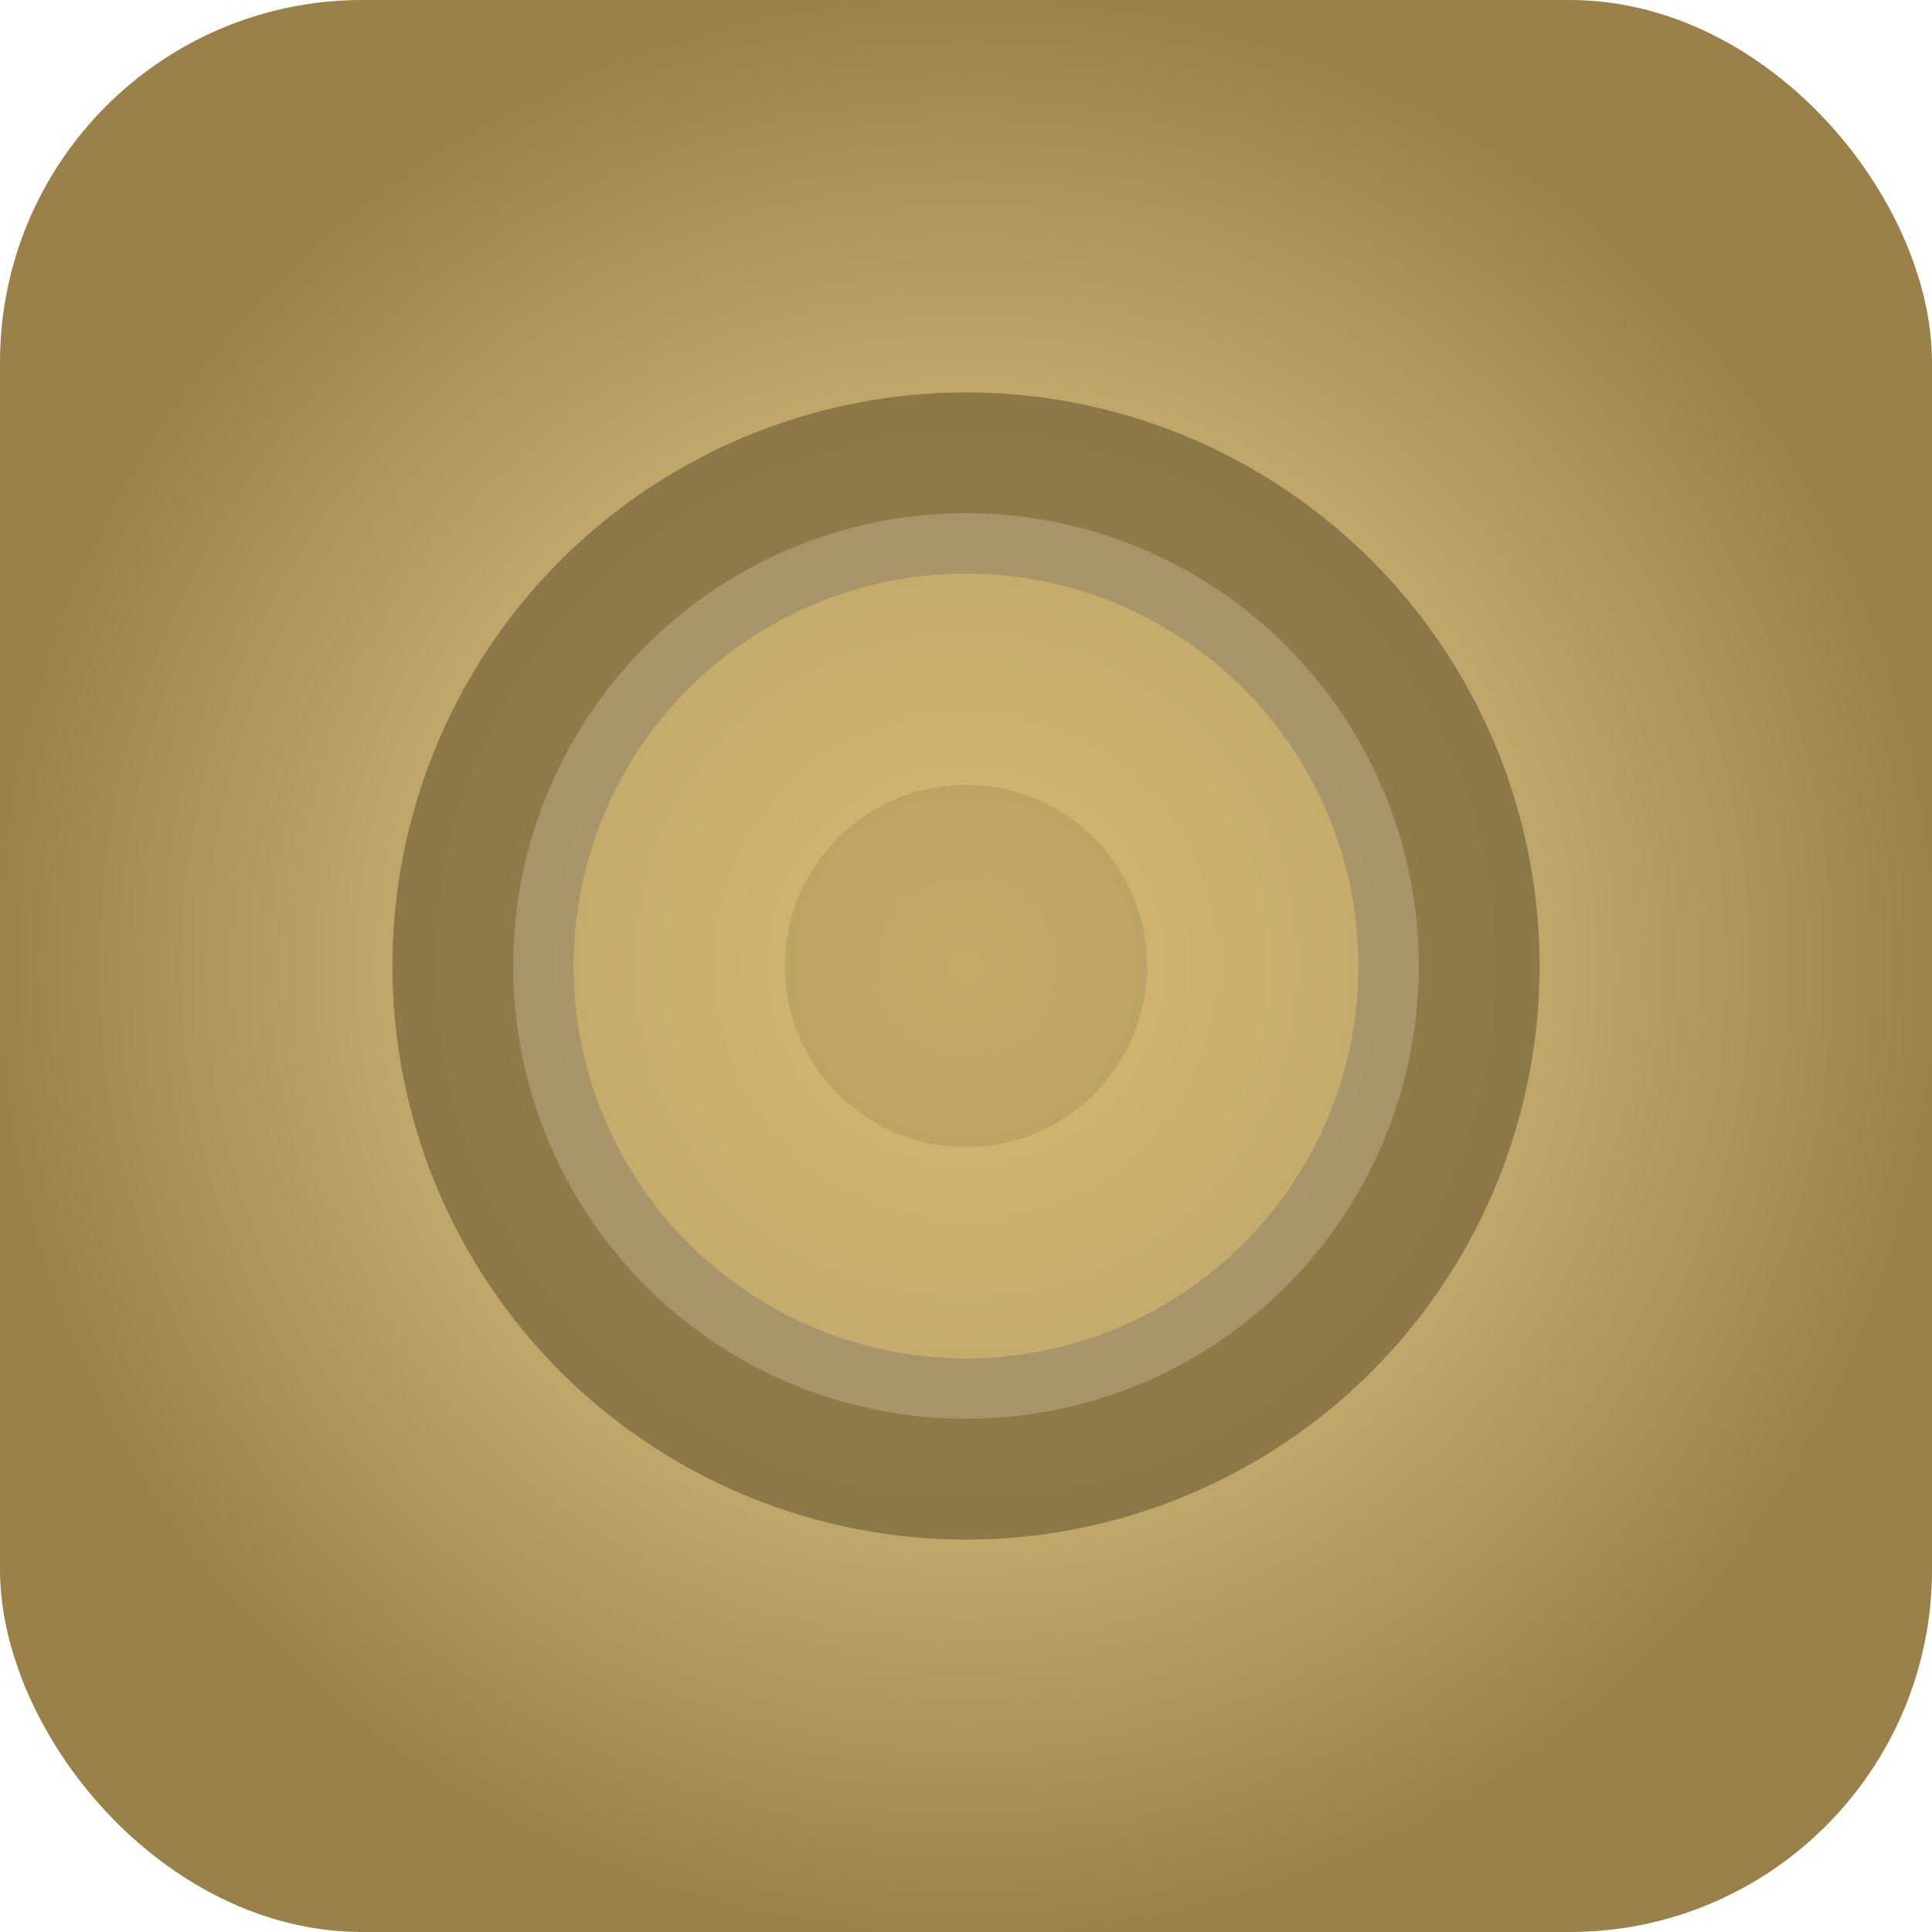 <svg xmlns="http://www.w3.org/2000/svg" viewBox="0 0 64 64" fill="none">
  <defs>
    <radialGradient id="g" cx="50%" cy="50%" r="50%">
      <stop offset="0%" stop-color="#D5B770"/>
      <stop offset="60%" stop-color="#BFA76A"/>
      <stop offset="100%" stop-color="#9A814A"/>
    </radialGradient>
  </defs>
  <rect width="64" height="64" rx="12" fill="url(#g)"/>
  <circle cx="32" cy="32" r="16" fill="none" stroke="#2B210A" stroke-opacity="0.35" stroke-width="6"/>
  <circle cx="32" cy="32" r="14" fill="none" stroke="#F0E6C8" stroke-opacity="0.25" stroke-width="2"/>
  <circle cx="32" cy="32" r="6" fill="#2B210A" fill-opacity="0.1"/>
</svg>
